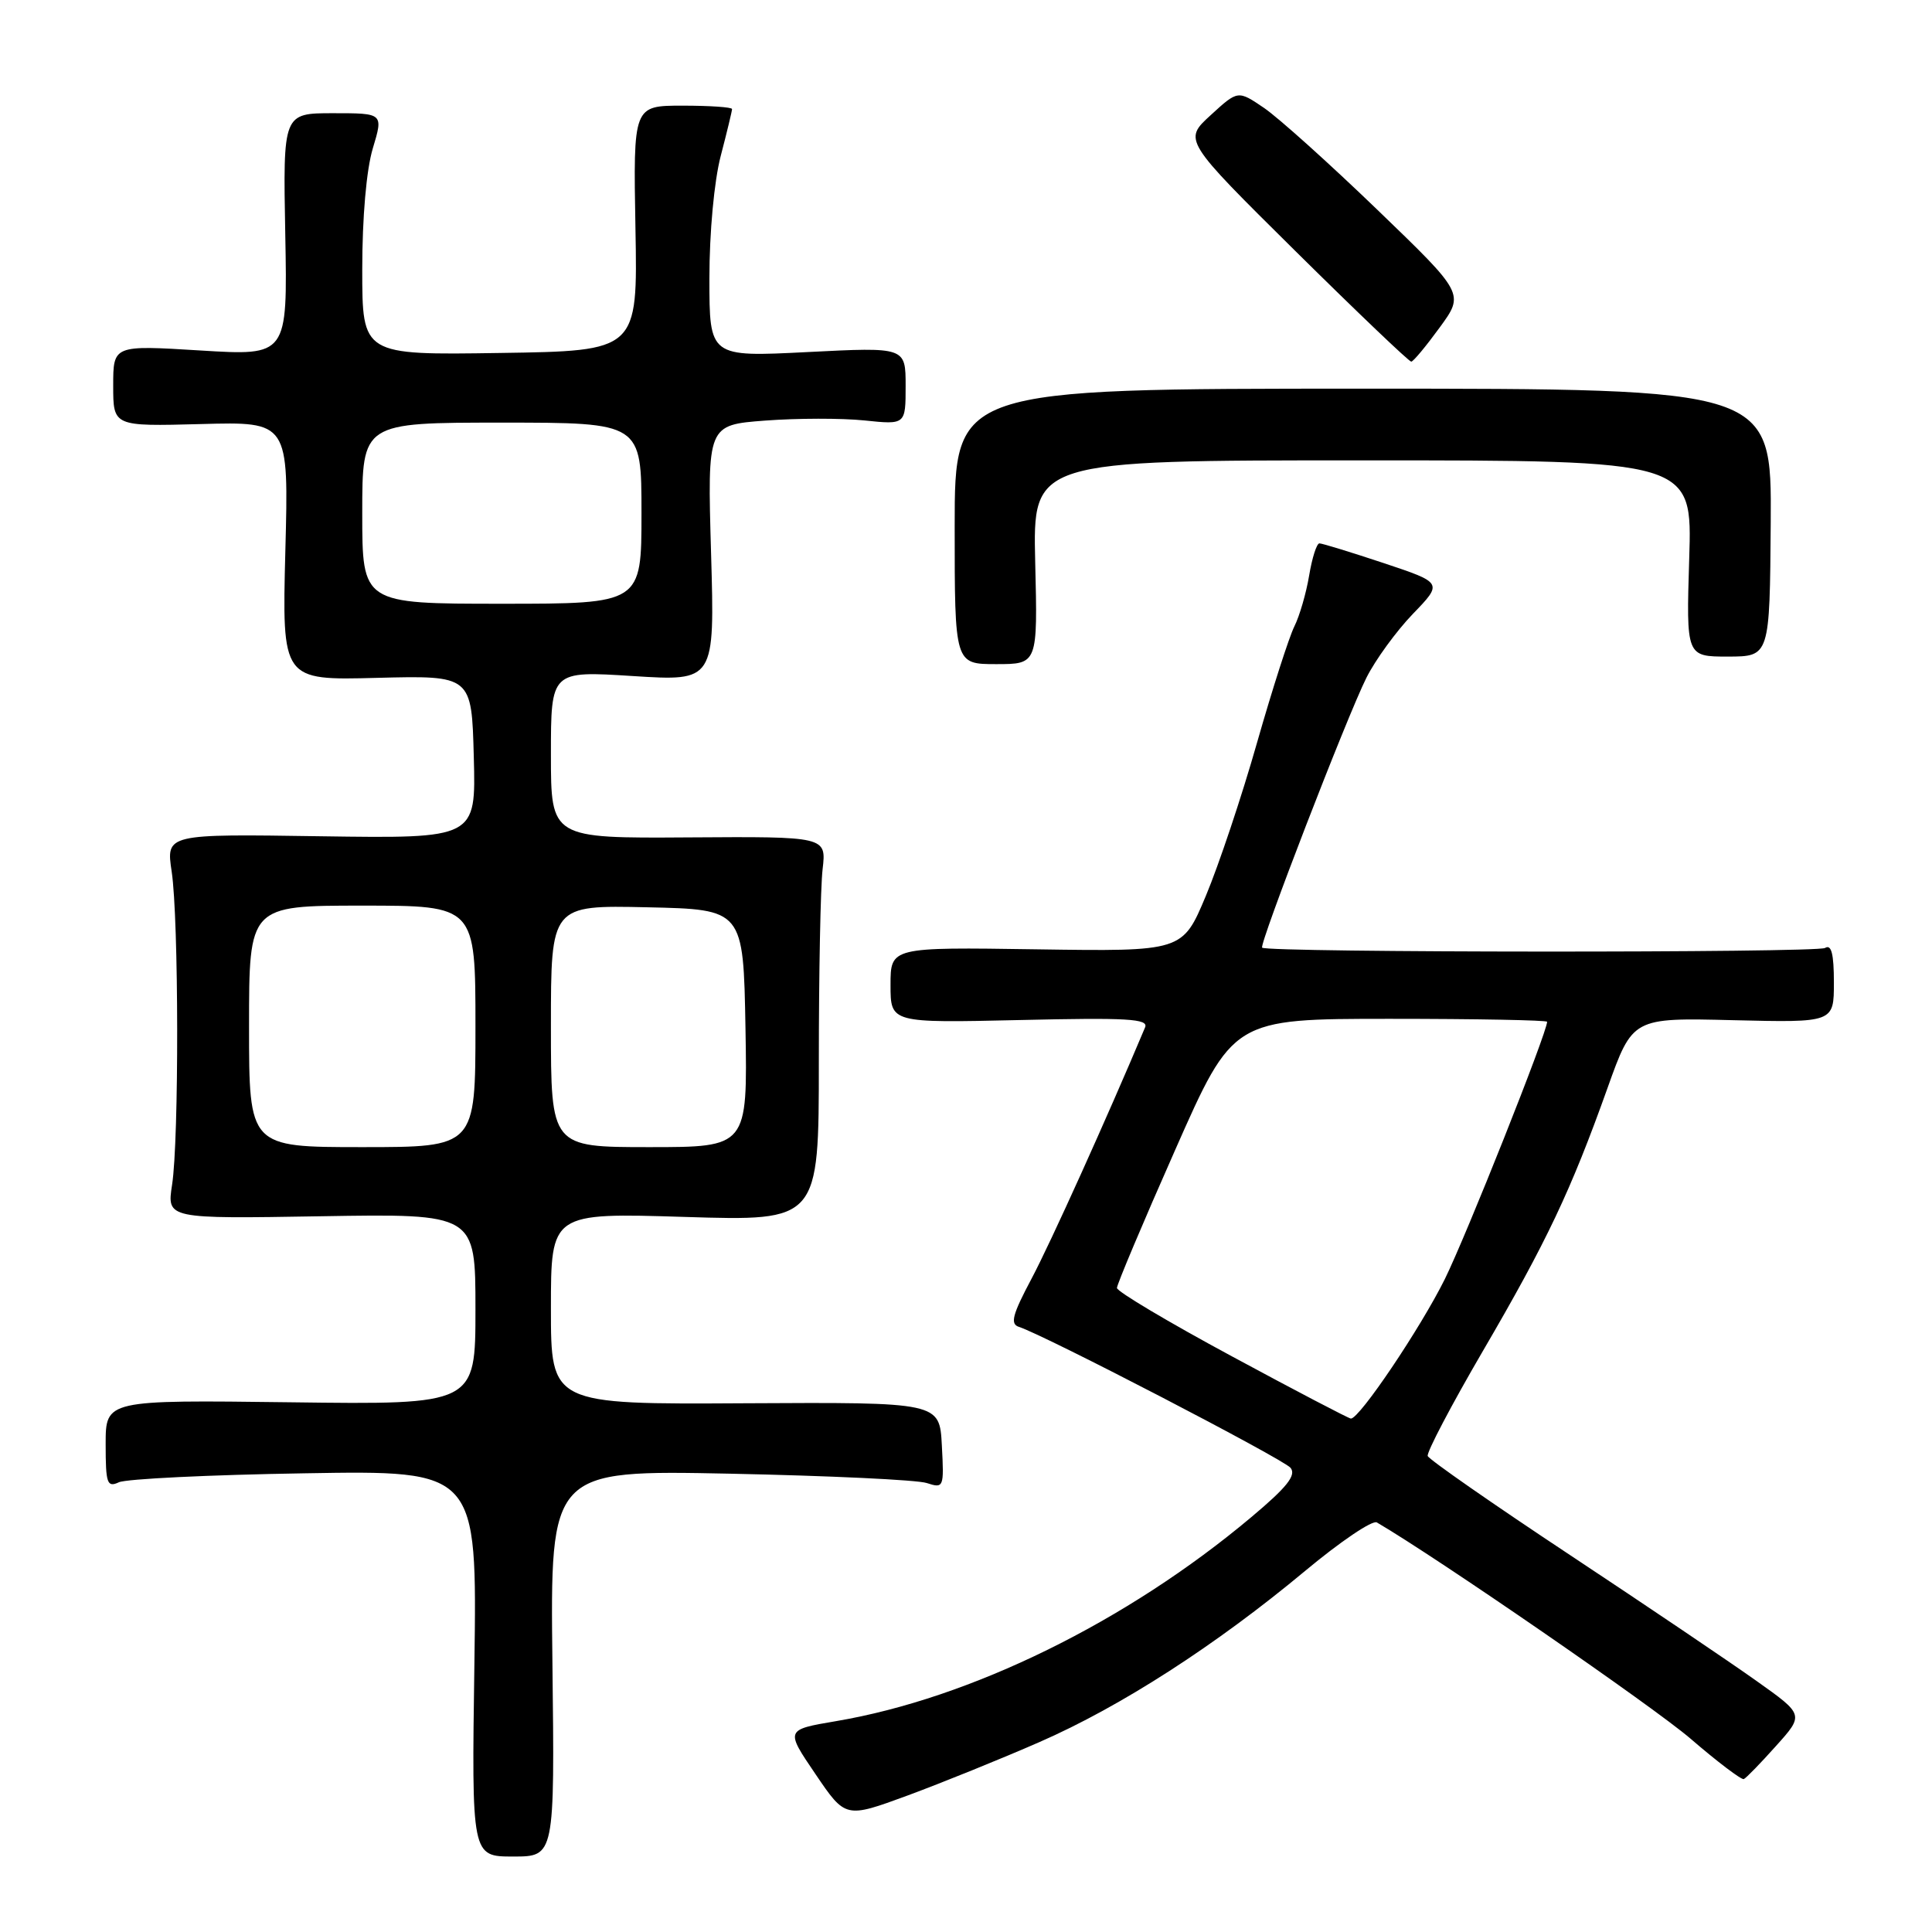 <?xml version="1.0" encoding="UTF-8" standalone="no"?>
<!DOCTYPE svg PUBLIC "-//W3C//DTD SVG 1.1//EN" "http://www.w3.org/Graphics/SVG/1.1/DTD/svg11.dtd" >
<svg xmlns="http://www.w3.org/2000/svg" xmlns:xlink="http://www.w3.org/1999/xlink" version="1.1" viewBox="0 0 256 256">
 <g >
 <path fill="currentColor"
d=" M 73.20 220.40 C 72.90 194.79 72.90 194.79 96.70 195.27 C 109.79 195.54 121.54 196.09 122.80 196.51 C 125.05 197.24 125.10 197.12 124.80 191.53 C 124.50 185.80 124.50 185.80 98.75 185.94 C 73.00 186.09 73.00 186.09 73.00 173.39 C 73.00 160.70 73.00 160.70 90.75 161.25 C 108.50 161.80 108.50 161.80 108.50 140.65 C 108.50 129.02 108.72 117.55 109.00 115.17 C 109.50 110.84 109.50 110.84 91.25 110.96 C 73.00 111.08 73.00 111.08 73.00 99.99 C 73.00 88.89 73.00 88.89 83.86 89.58 C 94.71 90.27 94.71 90.27 94.22 73.29 C 93.73 56.31 93.73 56.31 101.39 55.73 C 105.61 55.41 111.52 55.40 114.53 55.71 C 120.00 56.28 120.00 56.28 120.00 51.14 C 120.00 45.99 120.00 45.99 107.00 46.65 C 94.00 47.31 94.00 47.31 94.00 36.86 C 94.00 30.81 94.63 24.00 95.50 20.66 C 96.33 17.49 97.00 14.70 97.00 14.45 C 97.00 14.20 94.05 14.00 90.45 14.00 C 83.91 14.00 83.91 14.00 84.20 30.25 C 84.50 46.50 84.50 46.50 66.25 46.77 C 48.00 47.05 48.00 47.05 48.00 35.68 C 48.00 28.81 48.55 22.47 49.40 19.66 C 50.80 15.00 50.80 15.00 44.15 15.00 C 37.50 15.00 37.50 15.00 37.80 31.07 C 38.10 47.15 38.10 47.15 26.55 46.44 C 15.00 45.73 15.00 45.73 15.00 51.11 C 15.00 56.50 15.00 56.50 26.63 56.19 C 38.26 55.87 38.26 55.87 37.81 73.01 C 37.37 90.15 37.37 90.15 49.93 89.82 C 62.50 89.50 62.50 89.50 62.78 100.31 C 63.07 111.11 63.07 111.11 42.53 110.81 C 22.00 110.50 22.00 110.50 22.75 115.50 C 23.69 121.79 23.73 151.00 22.80 157.00 C 22.11 161.50 22.11 161.50 42.55 161.16 C 63.00 160.82 63.00 160.82 63.00 173.48 C 63.00 186.13 63.00 186.13 38.50 185.81 C 14.00 185.50 14.00 185.50 14.00 191.36 C 14.00 196.58 14.19 197.13 15.75 196.41 C 16.71 195.96 27.79 195.42 40.36 195.22 C 63.22 194.83 63.22 194.83 62.86 220.42 C 62.49 246.00 62.49 246.00 67.99 246.00 C 73.50 246.00 73.50 246.00 73.20 220.40 Z  M 137.72 230.84 C 148.52 226.12 161.13 217.99 172.94 208.15 C 177.58 204.28 181.85 201.39 182.44 201.73 C 190.46 206.42 219.07 226.14 224.00 230.38 C 227.57 233.46 230.75 235.86 231.06 235.74 C 231.37 235.61 233.29 233.63 235.33 231.35 C 239.05 227.21 239.05 227.21 232.77 222.75 C 229.32 220.29 218.18 212.77 208.00 206.03 C 197.82 199.29 189.36 193.40 189.18 192.93 C 189.01 192.47 192.29 186.22 196.47 179.05 C 204.97 164.49 208.14 157.79 213.00 144.18 C 216.33 134.85 216.33 134.85 229.66 135.18 C 243.00 135.50 243.00 135.50 243.00 130.19 C 243.00 126.39 242.67 125.09 241.83 125.61 C 240.75 126.27 167.91 126.24 167.24 125.57 C 166.82 125.15 178.49 94.93 181.05 89.82 C 182.24 87.44 185.01 83.64 187.20 81.36 C 191.19 77.23 191.19 77.23 183.34 74.61 C 179.03 73.18 175.20 72.00 174.83 72.00 C 174.47 72.00 173.86 73.91 173.47 76.25 C 173.08 78.59 172.20 81.62 171.51 83.00 C 170.82 84.38 168.59 91.31 166.56 98.42 C 164.54 105.53 161.48 114.66 159.78 118.71 C 156.69 126.08 156.69 126.08 137.34 125.79 C 118.00 125.50 118.00 125.50 118.00 130.52 C 118.00 135.55 118.00 135.55 135.15 135.16 C 149.39 134.83 152.21 134.99 151.73 136.13 C 146.65 148.21 139.16 164.78 136.69 169.42 C 134.14 174.22 133.82 175.44 135.02 175.82 C 138.37 176.89 170.01 193.31 171.00 194.49 C 171.80 195.47 170.55 197.05 165.78 201.05 C 149.30 214.89 128.62 225.04 110.78 228.06 C 104.06 229.20 104.06 229.20 108.05 235.07 C 112.03 240.94 112.03 240.94 120.27 237.91 C 124.79 236.24 132.65 233.06 137.72 230.84 Z  M 137.17 74.50 C 136.85 61.00 136.85 61.00 180.54 61.00 C 224.24 61.00 224.24 61.00 223.83 74.00 C 223.43 87.00 223.43 87.00 228.96 87.00 C 234.50 86.99 234.50 86.99 234.63 69.25 C 234.75 51.50 234.75 51.50 180.63 51.50 C 126.50 51.50 126.50 51.50 126.50 69.75 C 126.50 88.00 126.50 88.00 132.00 88.00 C 137.50 88.00 137.50 88.00 137.17 74.50 Z  M 190.77 43.39 C 194.04 38.91 194.04 38.91 182.50 27.79 C 176.15 21.67 169.40 15.60 167.49 14.30 C 164.03 11.95 164.03 11.95 160.42 15.26 C 156.80 18.57 156.80 18.57 171.65 33.27 C 179.82 41.35 186.72 47.94 187.00 47.92 C 187.28 47.90 188.97 45.86 190.77 43.39 Z  M 33.00 136.00 C 33.00 120.00 33.00 120.00 48.00 120.00 C 63.00 120.00 63.00 120.00 63.00 136.00 C 63.00 152.00 63.00 152.00 48.00 152.00 C 33.00 152.00 33.00 152.00 33.00 136.00 Z  M 73.00 135.97 C 73.00 119.94 73.00 119.94 85.75 120.22 C 98.50 120.50 98.50 120.50 98.78 136.25 C 99.05 152.00 99.05 152.00 86.03 152.00 C 73.00 152.00 73.00 152.00 73.00 135.97 Z  M 48.00 68.00 C 48.00 56.00 48.00 56.00 66.50 56.00 C 85.00 56.00 85.00 56.00 85.00 68.00 C 85.00 80.00 85.00 80.00 66.50 80.00 C 48.00 80.00 48.00 80.00 48.00 68.00 Z  M 163.25 179.73 C 154.86 175.21 148.00 171.13 148.00 170.66 C 148.00 170.20 151.46 161.98 155.70 152.41 C 163.39 135.00 163.39 135.00 184.20 135.00 C 195.64 135.00 205.00 135.18 205.00 135.39 C 205.00 136.81 194.27 163.78 191.44 169.50 C 188.22 175.99 180.15 187.98 179.00 187.97 C 178.72 187.96 171.64 184.26 163.25 179.73 Z "/>
</g>
</svg>